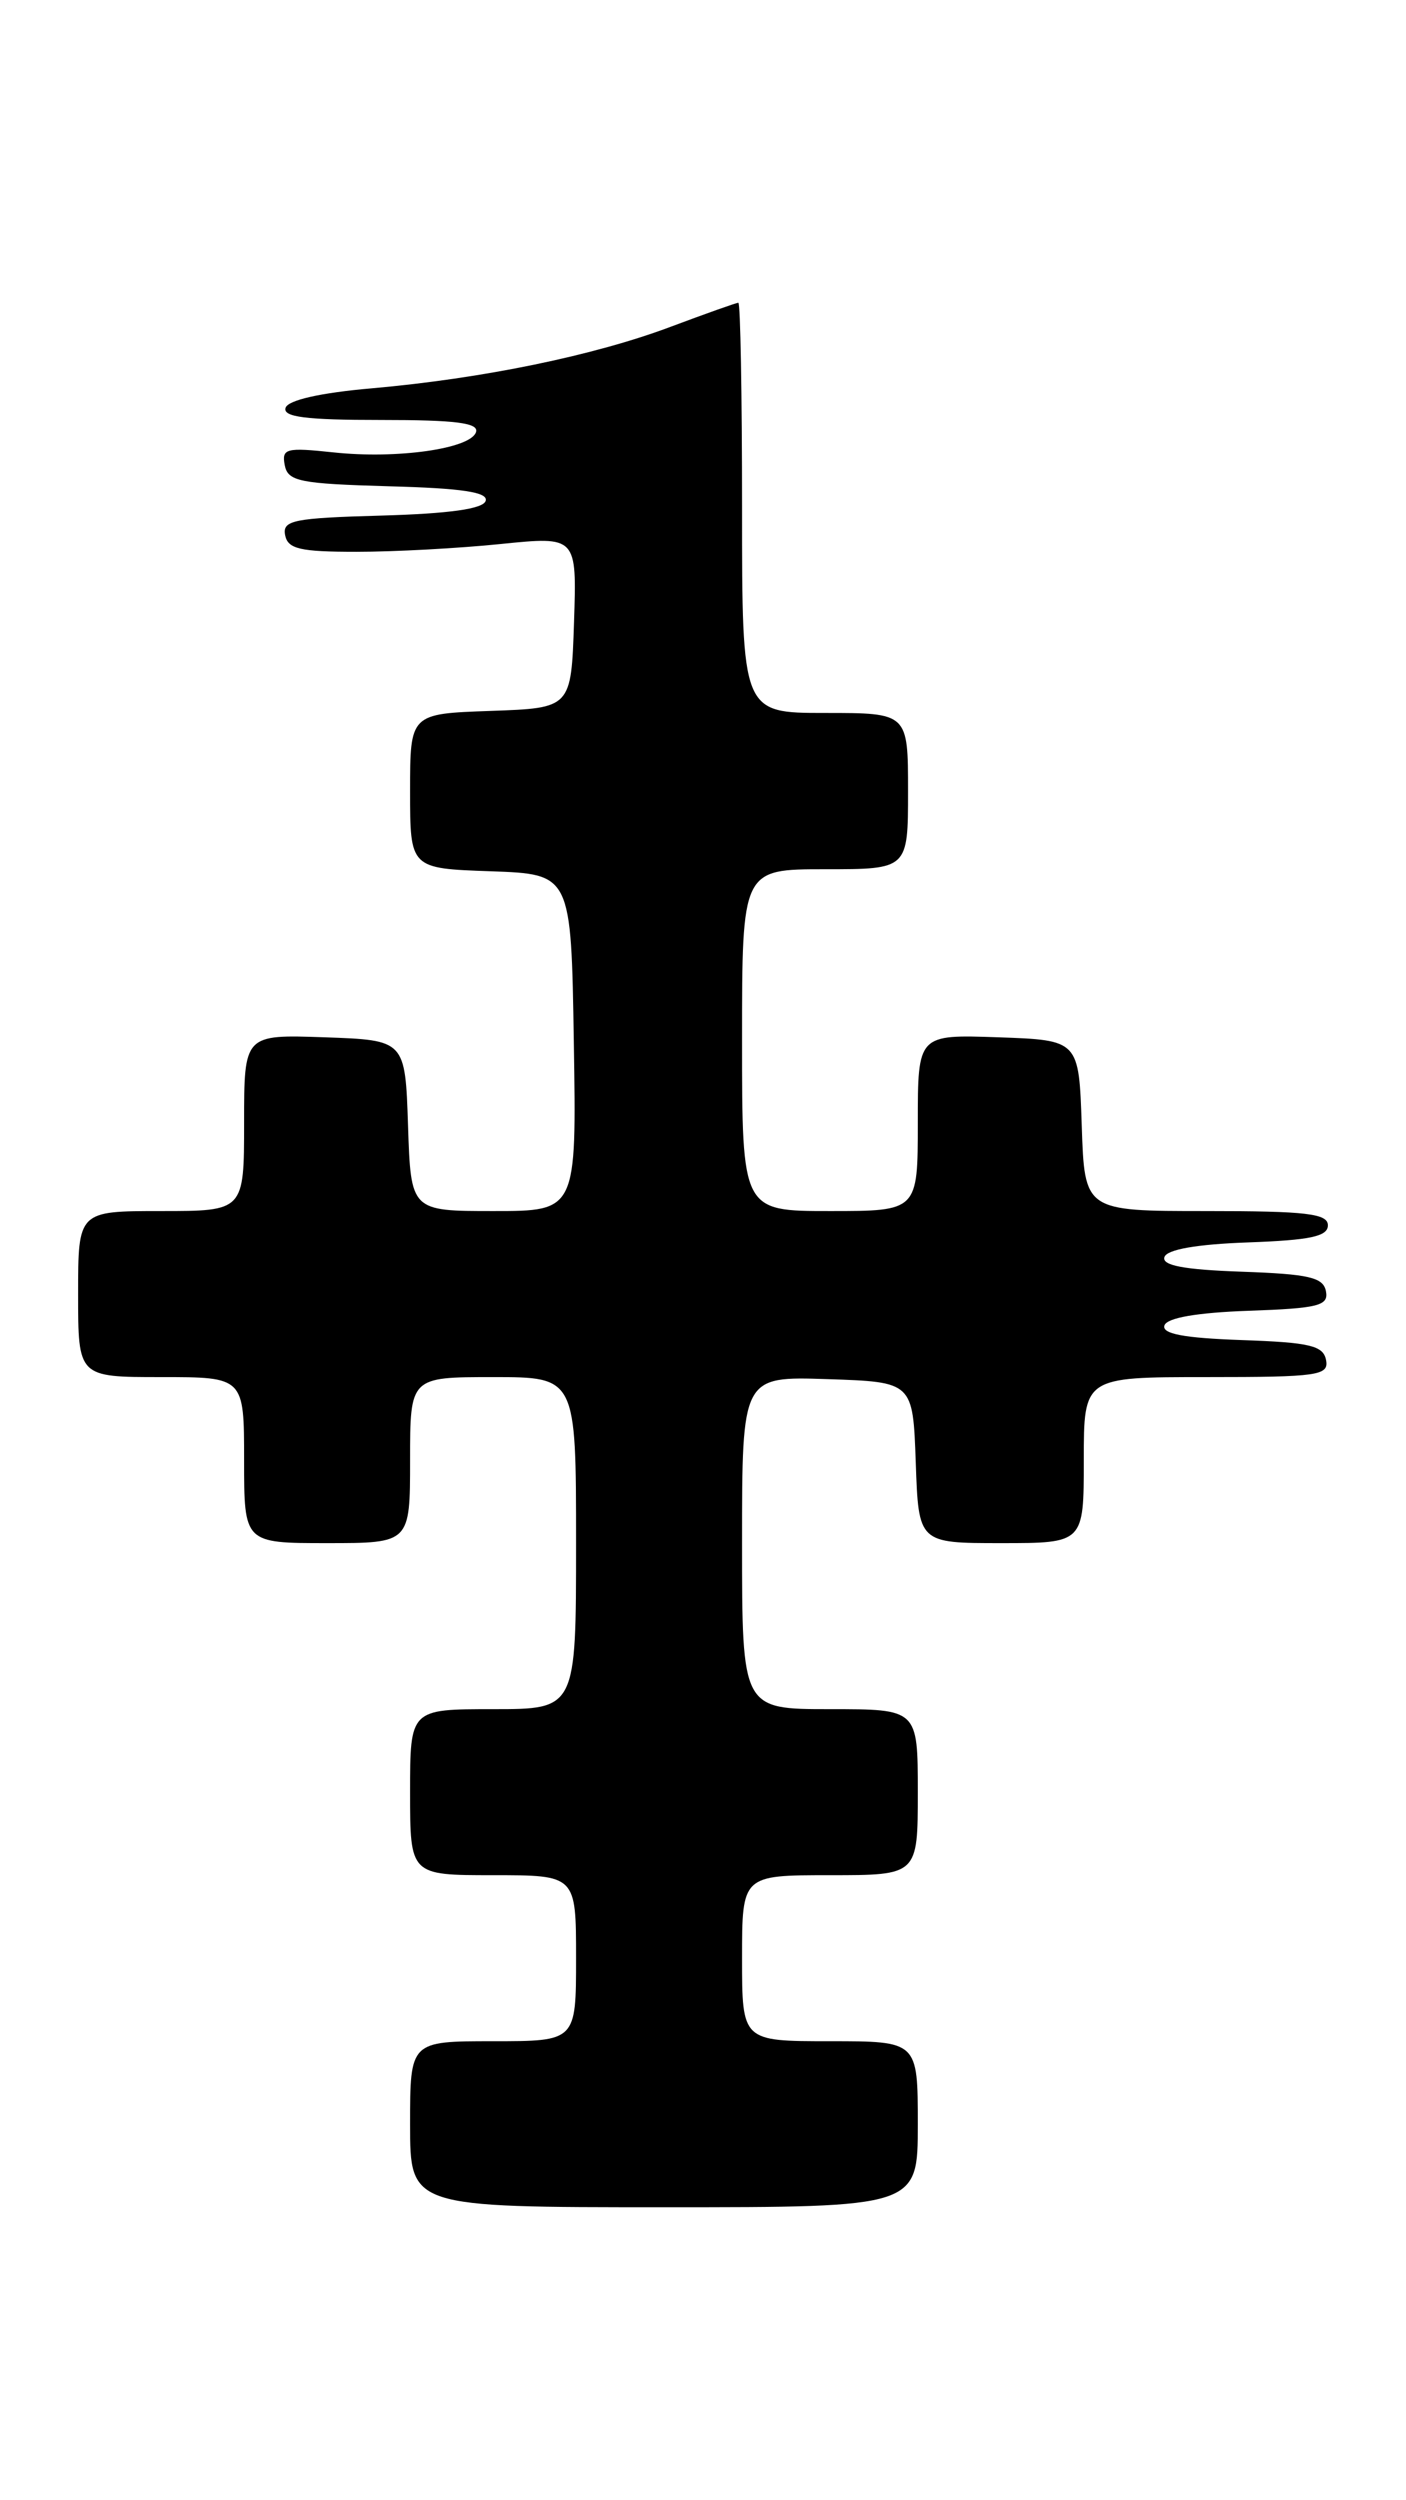 <?xml version="1.0" encoding="UTF-8" standalone="no"?>
<!DOCTYPE svg PUBLIC "-//W3C//DTD SVG 1.1//EN" "http://www.w3.org/Graphics/SVG/1.1/DTD/svg11.dtd" >
<svg xmlns="http://www.w3.org/2000/svg" xmlns:xlink="http://www.w3.org/1999/xlink" version="1.1" viewBox="0 0 144 256">
 <g >
 <path fill="currentColor"
d=" M 94.00 217.50 C 94.00 209.00 94.00 209.00 85.00 209.00 C 76.00 209.00 76.00 209.00 76.00 200.50 C 76.00 192.00 76.00 192.00 85.00 192.00 C 94.00 192.00 94.00 192.00 94.00 183.50 C 94.00 175.00 94.00 175.00 85.00 175.00 C 76.00 175.00 76.00 175.00 76.00 157.96 C 76.00 140.92 76.00 140.92 84.75 141.21 C 93.50 141.50 93.50 141.50 93.79 149.75 C 94.08 158.00 94.08 158.00 102.54 158.00 C 111.00 158.00 111.00 158.00 111.00 149.50 C 111.00 141.00 111.00 141.00 123.57 141.00 C 135.01 141.00 136.12 140.84 135.81 139.25 C 135.53 137.78 134.15 137.45 127.17 137.21 C 121.22 137.00 118.97 136.57 119.26 135.71 C 119.52 134.93 122.57 134.40 127.90 134.21 C 135.04 133.96 136.09 133.69 135.80 132.21 C 135.53 130.79 134.07 130.45 127.17 130.21 C 121.22 130.00 118.97 129.57 119.26 128.71 C 119.52 127.93 122.56 127.40 127.83 127.21 C 134.19 126.98 136.00 126.60 136.00 125.46 C 136.00 124.26 133.80 124.00 123.54 124.00 C 111.08 124.00 111.08 124.00 110.79 115.25 C 110.50 106.50 110.50 106.50 102.25 106.21 C 94.00 105.92 94.00 105.92 94.00 114.96 C 94.00 124.00 94.00 124.00 85.00 124.00 C 76.00 124.00 76.00 124.00 76.00 106.50 C 76.00 89.00 76.00 89.00 84.50 89.00 C 93.00 89.00 93.00 89.00 93.00 81.00 C 93.00 73.00 93.00 73.00 84.50 73.00 C 76.00 73.00 76.00 73.00 76.00 52.00 C 76.00 40.45 75.83 31.00 75.62 31.00 C 75.41 31.00 72.32 32.10 68.74 33.44 C 60.89 36.40 49.43 38.76 38.08 39.76 C 32.80 40.22 29.51 40.97 29.25 41.75 C 28.93 42.70 31.31 43.00 39.00 43.00 C 46.69 43.00 49.07 43.30 48.75 44.25 C 48.19 45.95 40.66 47.02 34.15 46.32 C 29.30 45.80 28.84 45.92 29.16 47.62 C 29.48 49.29 30.67 49.53 39.83 49.79 C 47.37 49.99 50.03 50.40 49.74 51.29 C 49.47 52.11 46.02 52.59 39.10 52.79 C 30.06 53.04 28.91 53.27 29.20 54.79 C 29.48 56.21 30.72 56.50 36.52 56.50 C 40.36 56.50 47.01 56.14 51.29 55.70 C 59.08 54.91 59.08 54.91 58.79 63.70 C 58.50 72.50 58.50 72.50 50.25 72.79 C 42.00 73.08 42.00 73.08 42.00 81.00 C 42.00 88.92 42.00 88.92 50.25 89.21 C 58.50 89.50 58.50 89.50 58.77 106.75 C 59.05 124.00 59.05 124.00 50.56 124.00 C 42.08 124.00 42.08 124.00 41.79 115.25 C 41.50 106.50 41.50 106.50 33.25 106.21 C 25.00 105.92 25.00 105.92 25.00 114.96 C 25.00 124.00 25.00 124.00 16.50 124.00 C 8.00 124.00 8.00 124.00 8.00 132.50 C 8.00 141.00 8.00 141.00 16.50 141.00 C 25.00 141.00 25.00 141.00 25.00 149.50 C 25.00 158.00 25.00 158.00 33.50 158.00 C 42.00 158.00 42.00 158.00 42.00 149.50 C 42.00 141.00 42.00 141.00 50.50 141.00 C 59.00 141.00 59.00 141.00 59.00 158.00 C 59.00 175.00 59.00 175.00 50.50 175.00 C 42.00 175.00 42.00 175.00 42.00 183.50 C 42.00 192.00 42.00 192.00 50.50 192.00 C 59.00 192.00 59.00 192.00 59.00 200.50 C 59.00 209.00 59.00 209.00 50.50 209.00 C 42.00 209.00 42.00 209.00 42.00 217.50 C 42.00 226.00 42.00 226.00 68.00 226.00 C 94.00 226.00 94.00 226.00 94.00 217.50 Z "/>
</g>
</svg>